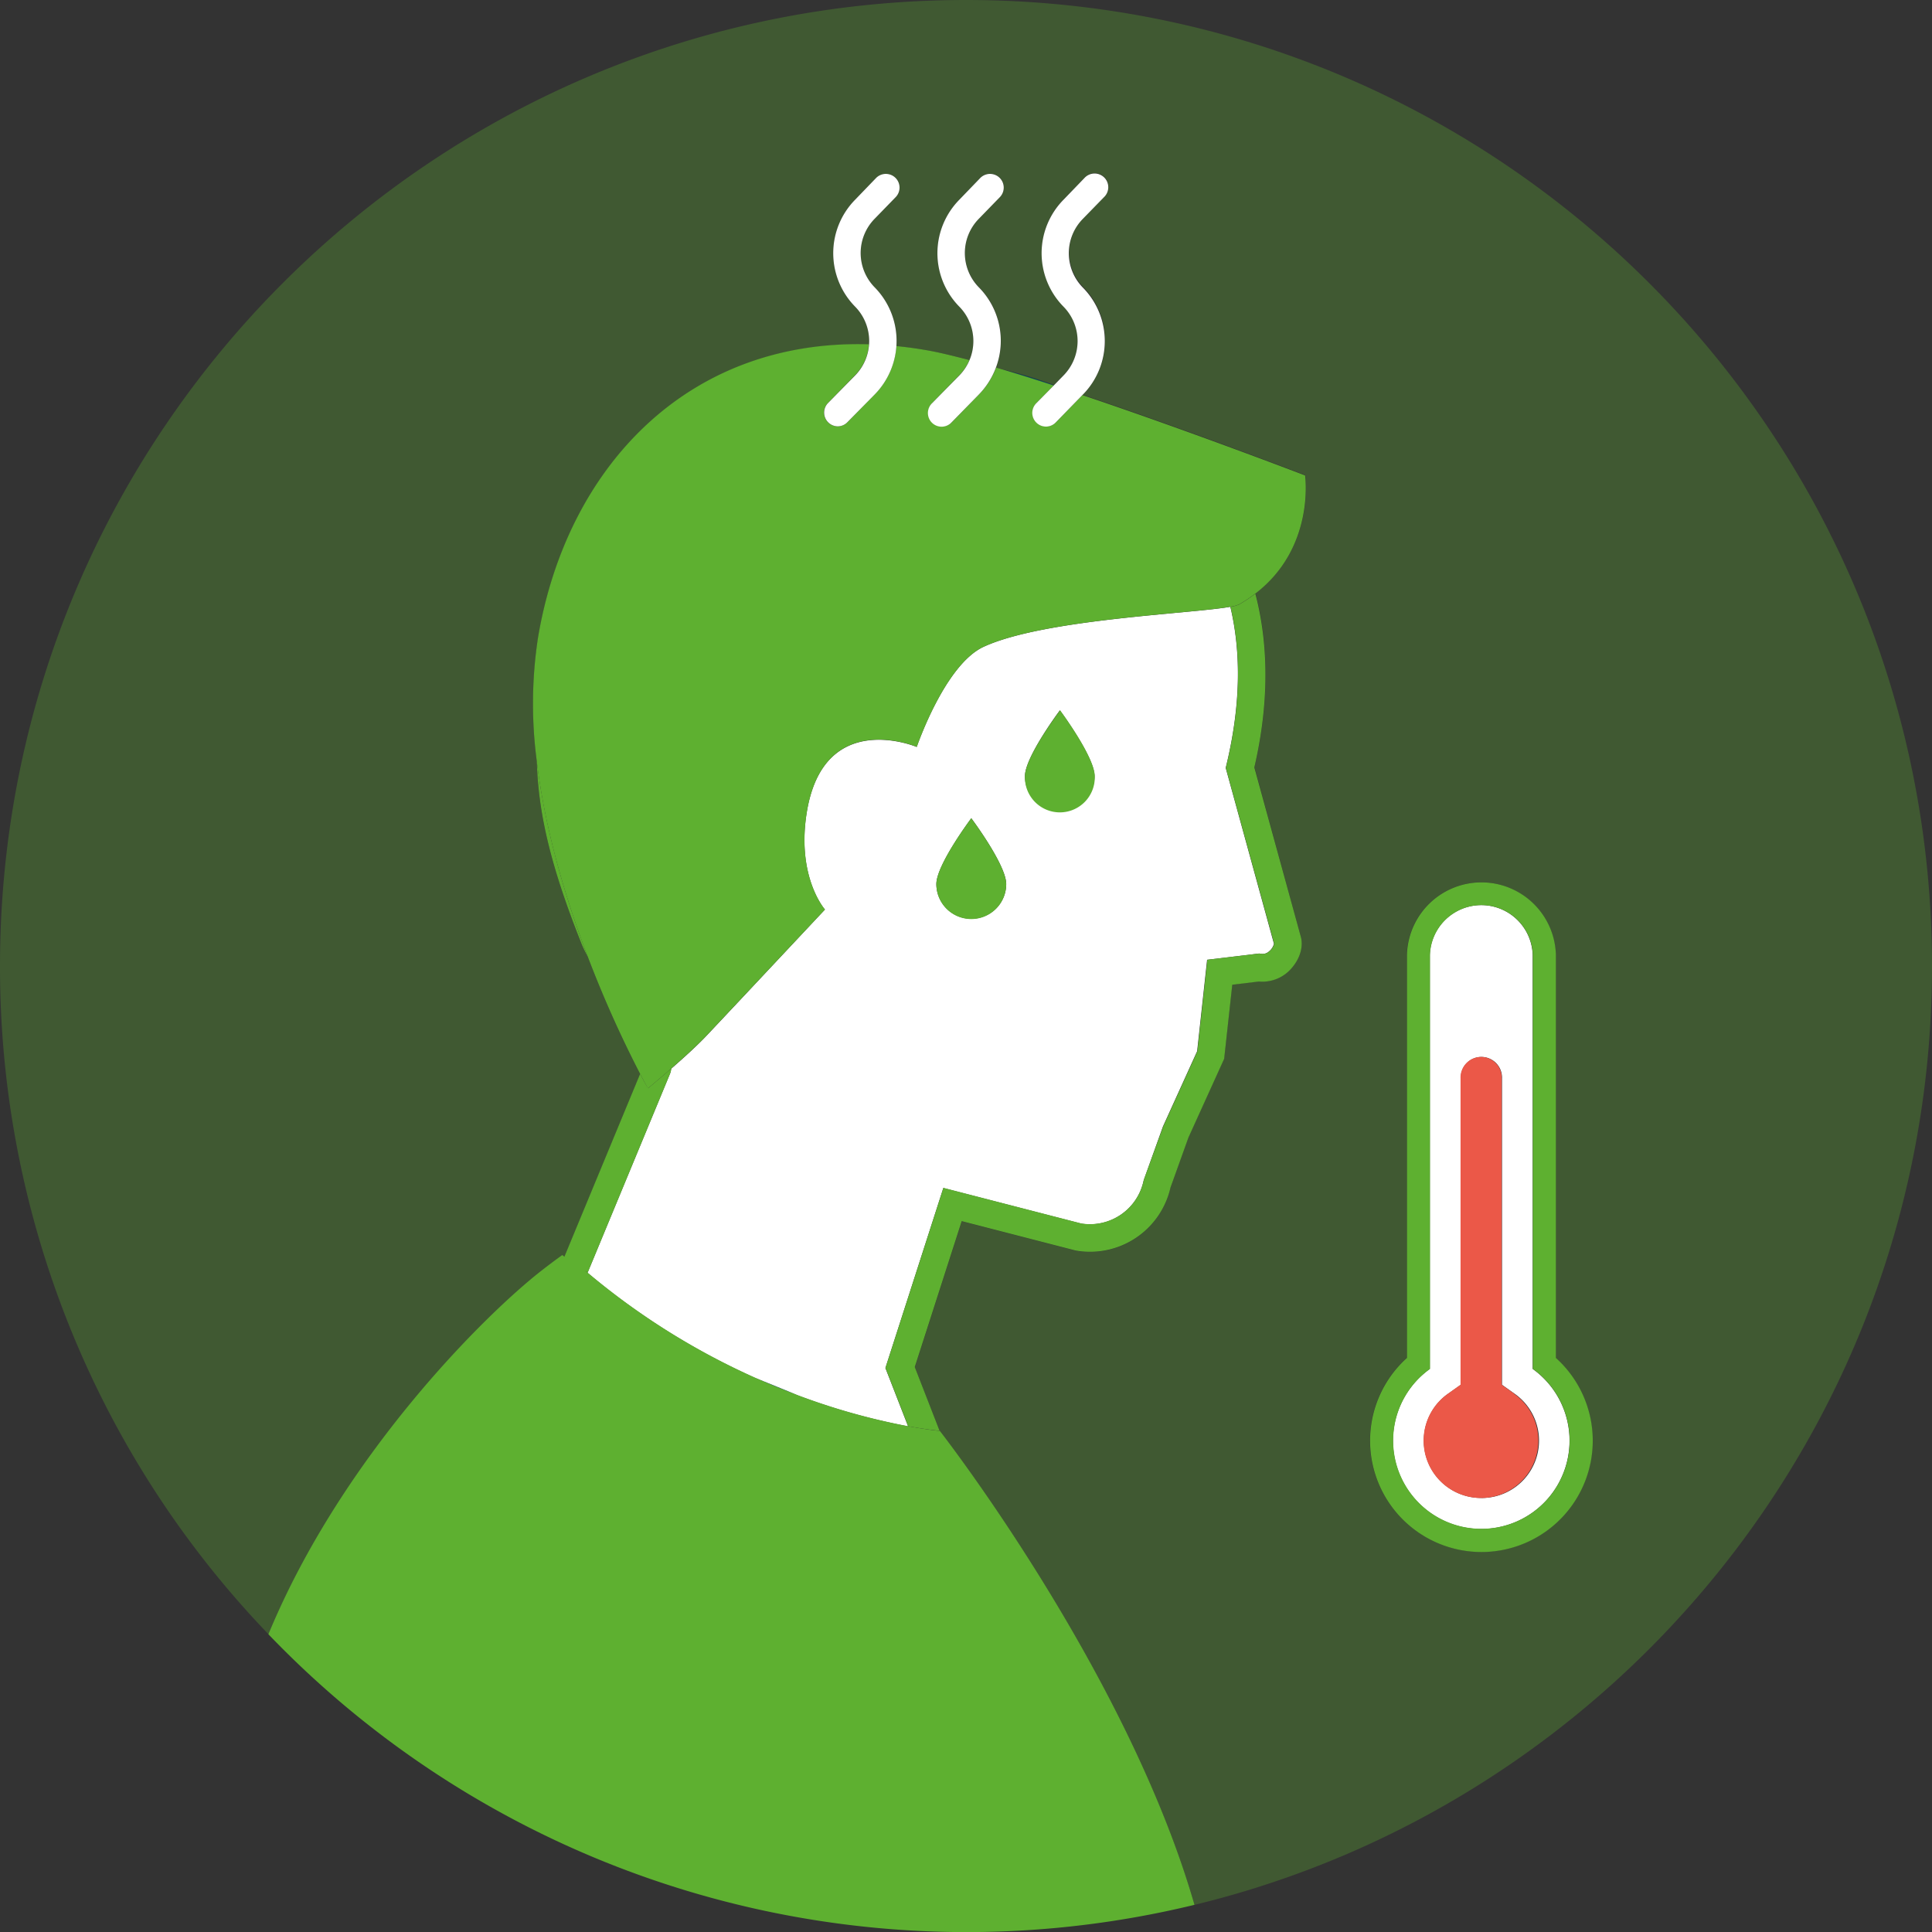 <?xml version="1.0" encoding="UTF-8"?> <svg xmlns="http://www.w3.org/2000/svg" id="Слой_1" data-name="Слой 1" viewBox="0 0 445.78 445.78"><rect x="0" y="0" width="445.78" height="445.78" fill="#333333" stroke="none"/> <defs> <style>.cls-1,.cls-3{fill:#5eb030;}.cls-1{opacity:0.3;}.cls-2{fill:#fff;}.cls-4{fill:#005063;}.cls-5{fill:#eb5848;}</style> </defs> <title>1Монтажная область 19</title> <path class="cls-1" d="M222.89,0C99.79,0,0,99.79,0,222.89A222.12,222.12,0,0,0,61.92,377.05c17.21-41.42,53.44-72.21,66.31-82.23l19.47-47a262,262,0,0,1-12.06-27,25.89,25.89,0,0,1-1.37-2.77c-7.24-18.17-10.1-30.54-10.41-42.45a100.9,100.9,0,0,1,.31-28.49c6.54-38.76,34.06-68.83,76.35-67.6a11.34,11.34,0,0,0-3.21-8.74,17.59,17.59,0,0,1,0-24.68l4.82-5a3.16,3.16,0,1,1,4.53,4.41l-4.82,4.95a11.3,11.3,0,0,0,0,15.87,17.59,17.59,0,0,1,5,13.55q3.38.33,6.86.93c2.73.46,6.13,1.26,10,2.3a11.33,11.33,0,0,0-2.33-12.38,17.59,17.59,0,0,1,0-24.68l4.82-5a3.16,3.16,0,0,1,4.53,4.41l-4.82,4.95a11.3,11.3,0,0,0,0,15.87,17.57,17.57,0,0,1,3.91,18.51l1.39.41a103.23,103.23,0,0,1,12,3.63l2.22-2.28a11.32,11.32,0,0,0,0-15.87,17.59,17.59,0,0,1,0-24.68l4.82-5a3.16,3.16,0,1,1,4.52,4.41l-4.82,4.95a11.32,11.32,0,0,0,0,15.87,17.59,17.59,0,0,1,0,24.68l-.17.17c24.93,8.38,51.4,18.56,51.4,18.56s2.4,16.64-11.48,27.26c3.16,12.12,3.11,25.66-.24,40.09L300.11,216c.68,2.19-.1,5-2,7.23a8.85,8.85,0,0,1-7.65,3.2l-6.14.74-1.87,17.09-8.24,18.16L270.08,274a19.05,19.05,0,0,1-21.73,14.61l-.27-.06-26.16-6.75-10.83,33.66,5.73,14.72h.05s43.19,55.37,58.74,109.34c97.65-23.68,170.17-111.66,170.17-216.6C445.78,99.79,346,0,222.89,0ZM341.78,358.07a25.67,25.67,0,0,1-17.19-44.75V220.37a17.19,17.19,0,0,1,34.37,0v92.95a25.67,25.67,0,0,1-17.18,44.75Z"></path> <path class="cls-2" d="M283,176.39c3.18-13.31,3.47-25.47.88-36.38-9,1.63-42.93,2.8-56.9,9.22-9,4.13-15.46,23.12-15.46,23.12s-21.37-9-25.35,14.93c-2.5,15.07,4.17,22.59,4.17,22.59S169.81,231.78,163,239c-2.14,2.27-5.37,5.19-8.14,7.6a6.37,6.37,0,0,1-.18.89l-.12.33-19,45.87a164.17,164.17,0,0,0,38.64,24.23l1.89.79c2.68,1.11,5.36,2.2,8,3.26a152.75,152.75,0,0,0,25.44,7.14l-5.24-13.46,13.37-41.54,31.83,8.22a12.66,12.66,0,0,0,14.37-9.89L264,272l4.34-12.1,7.88-17.35,2.3-21.1,12-1.44.45.07a2.22,2.22,0,0,0,1.85-.58,3.25,3.25,0,0,0,1.12-1.75l-11.13-40.57ZM224.11,212a8.05,8.05,0,0,1-8.06-8c0-4.46,8.06-15.2,8.06-15.2s8.06,10.74,8.06,15.2A8.05,8.05,0,0,1,224.11,212Zm20.44-24.85a8.06,8.06,0,0,1-8.06-8.06c0-4.45,8.06-15.2,8.06-15.2s8,10.75,8,15.2A8.05,8.05,0,0,1,244.55,187.16Z"></path> <path class="cls-3" d="M134.27,218a25.89,25.89,0,0,0,1.37,2.77c-5-13.08-9.86-29.07-11.78-45.22C124.17,187.45,127,199.82,134.27,218Z"></path> <path class="cls-4" d="M243.08,89l.09-.1a103.23,103.23,0,0,0-12-3.63C234.94,86.35,239,87.61,243.08,89Z"></path> <path class="cls-3" d="M147.7,247.77l-19.47,47c2.94-2.29,6.48-1.93,7.38-1.16l19-45.87.12-.33a6.37,6.37,0,0,0,.18-.89c-2.95,2.58-5.38,4.58-5.38,4.58S148.84,250,147.7,247.77Z"></path> <path class="cls-4" d="M174.25,317.89c3.42,1.53,6.72,2.87,9.88,4.05-2.63-1.06-5.31-2.15-8-3.26Z"></path> <path class="cls-3" d="M289.42,177.07c3.35-14.43,3.4-28,.24-40.09a34.36,34.36,0,0,1-3.75,2.49,7.48,7.48,0,0,1-2,.54c2.59,10.91,2.3,23.07-.88,36.38l-.19.79L294,217.75a3.25,3.25,0,0,1-1.12,1.75,2.22,2.22,0,0,1-1.85.58l-.45-.07-12,1.44-2.3,21.1-7.88,17.35L264,272l-.12.41a12.66,12.66,0,0,1-14.37,9.89l-31.83-8.22-13.37,41.54,5.24,13.46c4.27.78,6.87,1,7.25,1.06l-5.73-14.72,10.83-33.66,26.16,6.75.27.06A19.05,19.05,0,0,0,270.08,274l4.14-11.54,8.24-18.16,1.87-17.09,6.14-.74a8.85,8.85,0,0,0,7.65-3.2c1.89-2.21,2.67-5,2-7.23Z"></path> <path class="cls-3" d="M249.74,91.16l-6.09,6.26A3.16,3.16,0,1,1,239.13,93l4-4.05c-4.13-1.35-8.14-2.61-11.9-3.73l-1.39-.41A17.83,17.83,0,0,1,225.88,91l-6.27,6.43A3.16,3.16,0,1,1,215.09,93l6.26-6.43a11.35,11.35,0,0,0,2.33-3.49c-3.86-1-7.26-1.84-10-2.3q-3.48-.6-6.86-.93a17.6,17.6,0,0,1-5,11.13l-6.27,6.43a3.14,3.14,0,0,1-4.46.06,3.16,3.16,0,0,1-.06-4.47l6.26-6.43a11.32,11.32,0,0,0,3.21-7.13c-42.29-1.23-69.81,28.84-76.35,67.6a100.9,100.9,0,0,0-.31,28.49c1.92,16.15,6.79,32.14,11.78,45.22a262,262,0,0,0,12.06,27c1.14,2.18,1.81,3.38,1.81,3.38s2.43-2,5.38-4.58c2.77-2.41,6-5.33,8.14-7.6,6.78-7.19,27.35-29.1,27.35-29.1s-6.67-7.52-4.17-22.59c4-24,25.35-14.93,25.35-14.93s6.46-19,15.46-23.12c14-6.42,47.89-7.59,56.9-9.22a7.48,7.48,0,0,0,2-.54,34.36,34.36,0,0,0,3.75-2.49c13.88-10.62,11.48-27.26,11.48-27.26S274.67,99.54,249.74,91.16Z"></path> <path class="cls-3" d="M216.82,330.14c-.38,0-3-.28-7.25-1.06a152.75,152.75,0,0,1-25.44-7.14c-3.16-1.18-6.46-2.52-9.88-4.05a164.17,164.17,0,0,1-38.64-24.23c-.9-.77-5-3.29-5.86-4.08,0,0-1.73,1.21-4.67,3.49-12.88,10-45.95,42.56-63.16,84a223.13,223.13,0,0,0,213.69,62.44c-15.55-54-58.74-109.34-58.74-109.34Z"></path> <path class="cls-2" d="M353.64,315.86V220.37a11.87,11.87,0,0,0-23.73,0v95.49a20.37,20.37,0,1,0,23.73,0Zm-11.86,29.77a13.23,13.23,0,0,1-7.71-24l3-2.13V248.84a4.75,4.75,0,1,1,9.49,0v70.67l3,2.13a13.23,13.23,0,0,1-7.71,24Z"></path> <path class="cls-3" d="M359,313.32V220.37a17.19,17.19,0,0,0-34.37,0v92.95a25.69,25.69,0,1,0,34.37,0Zm-17.18,39.43a20.35,20.35,0,0,1-11.87-36.89V220.37a11.87,11.87,0,0,1,23.73,0v95.49a20.35,20.35,0,0,1-11.86,36.89Z"></path> <path class="cls-5" d="M349.49,321.64l-3-2.13V248.84a4.75,4.75,0,1,0-9.49,0v70.67l-3,2.13a13.24,13.24,0,1,0,15.42,0Z"></path> <path class="cls-2" d="M206.66,45.49a3.16,3.16,0,1,0-4.53-4.41l-4.82,5a17.59,17.59,0,0,0,0,24.68,11.34,11.34,0,0,1,0,15.87L191.05,93a3.17,3.17,0,0,0,2.26,5.37,3.12,3.12,0,0,0,2.26-1L201.84,91a17.65,17.65,0,0,0,0-24.68,11.3,11.3,0,0,1,0-15.87Z"></path> <path class="cls-2" d="M230.7,45.49a3.16,3.16,0,0,0-4.53-4.41l-4.82,5a17.59,17.59,0,0,0,0,24.68,11.34,11.34,0,0,1,0,15.87L215.09,93a3.16,3.16,0,1,0,4.52,4.41L225.88,91a17.83,17.83,0,0,0,3.91-6.17,17.57,17.57,0,0,0-3.91-18.51,11.3,11.3,0,0,1,0-15.87Z"></path> <path class="cls-2" d="M254.73,45.49a3.16,3.16,0,1,0-4.52-4.41l-4.82,5a17.59,17.59,0,0,0,0,24.68,11.32,11.32,0,0,1,0,15.87l-2.22,2.28-.09.1-4,4.05a3.16,3.16,0,0,0,.06,4.47,3.14,3.14,0,0,0,4.46-.06l6.09-6.26.17-.17a17.59,17.59,0,0,0,0-24.68,11.32,11.32,0,0,1,0-15.87Z"></path> <path class="cls-3" d="M236.49,179.1a8.06,8.06,0,1,0,16.11,0c0-4.45-8-15.2-8-15.2S236.49,174.65,236.49,179.1Z"></path> <path class="cls-3" d="M216.05,204a8.06,8.06,0,0,0,16.12,0c0-4.46-8.06-15.2-8.06-15.2S216.05,199.5,216.05,204Z"></path> </svg> 